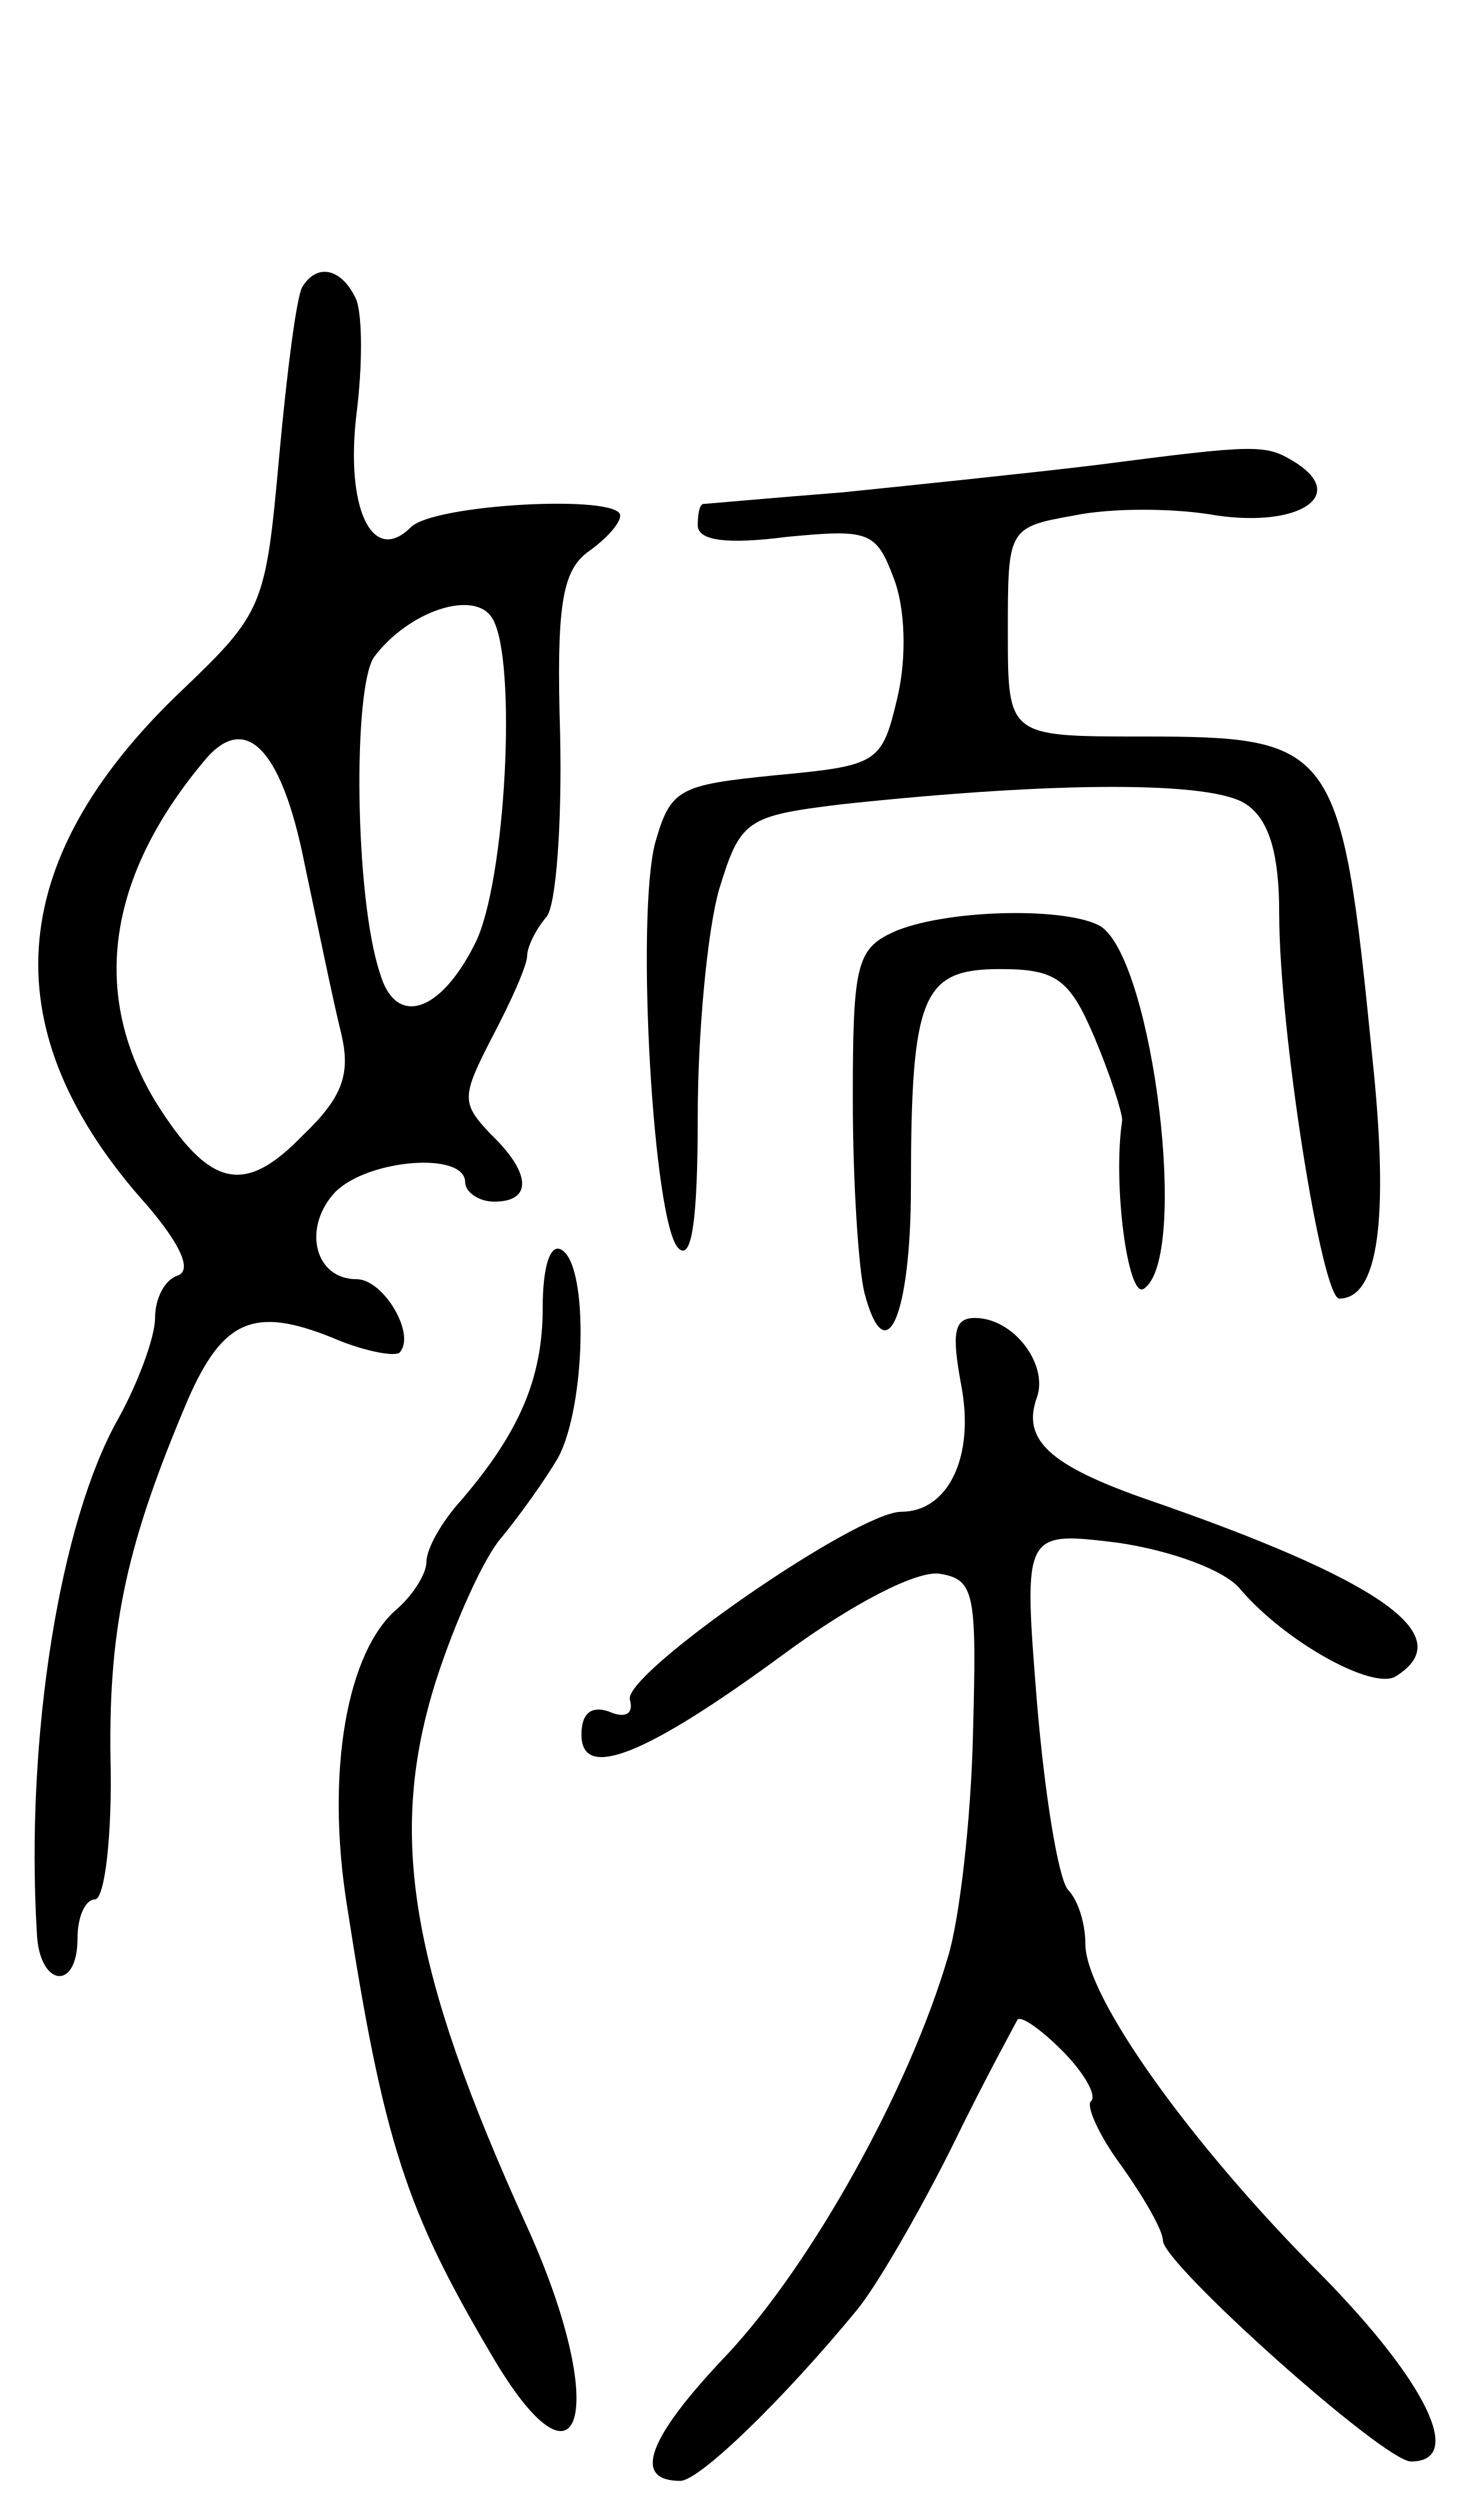 <svg version="1.0" xmlns="http://www.w3.org/2000/svg"
 width="76pt" height="129pt" viewBox="0 0 76 129"
 preserveAspectRatio="xMidYMid meet">
<g transform="translate(0,129) scale(0.1,-0.1)"
fill="#000000" stroke="none">
<path d="M156 1142 c-3 -5 -8 -44 -12 -88 -7 -77 -8 -80 -51 -121 -92 -88 -97
-176 -17 -265 17 -20 23 -33 16 -36 -7 -2 -12 -12 -12 -22 0 -10 -9 -34 -19
-52 -30 -53 -48 -164 -42 -265 1 -28 21 -31 21 -3 0 11 4 20 9 20 5 0 9 33 8
73 -1 69 9 112 40 185 18 41 34 48 74 32 16 -7 32 -10 35 -8 9 9 -8 38 -22 38
-22 0 -28 27 -11 45 17 17 67 21 67 5 0 -5 7 -10 15 -10 20 0 19 15 -2 35 -15
16 -15 19 1 50 10 19 18 37 18 42 0 4 4 13 10 20 5 6 8 49 7 94 -2 66 1 84 14
94 10 7 17 15 17 19 0 11 -96 6 -108 -6 -20 -20 -34 10 -28 59 3 24 3 49 0 58
-7 16 -20 20 -28 7z m98 -171 c13 -21 7 -137 -9 -168 -18 -36 -41 -43 -49 -15
-13 39 -14 147 -3 163 18 24 52 35 61 20z m-97 -126 c7 -33 15 -72 19 -88 5
-21 1 -33 -20 -53 -30 -31 -48 -27 -76 18 -33 55 -25 115 25 175 21 26 40 8
52 -52z"/>
<path d="M565 1050 c-33 -4 -91 -10 -130 -14 -38 -3 -71 -6 -72 -6 -2 0 -3 -5
-3 -11 0 -8 15 -10 46 -6 42 4 46 3 55 -21 6 -15 7 -41 2 -62 -8 -34 -10 -35
-63 -40 -50 -5 -54 -7 -62 -35 -10 -39 -1 -196 12 -209 7 -7 10 15 10 68 0 43
5 96 11 117 11 36 14 38 63 44 112 12 192 12 209 0 12 -8 17 -26 17 -56 0 -61
22 -199 31 -199 20 0 26 40 17 125 -16 161 -19 165 -119 165 -69 0 -69 0 -69
54 0 53 0 54 34 60 19 4 52 4 74 0 42 -6 67 10 41 27 -16 10 -19 10 -104 -1z"/>
<path d="M463 810 c-21 -9 -23 -16 -23 -87 0 -43 3 -88 6 -100 11 -42 24 -12
24 55 0 99 6 112 46 112 29 0 36 -5 49 -36 8 -19 14 -38 14 -42 -5 -33 3 -92
11 -87 24 15 5 169 -22 187 -17 10 -77 9 -105 -2z"/>
<path d="M280 615 c0 -36 -12 -64 -42 -99 -10 -11 -18 -25 -18 -32 0 -6 -7
-17 -15 -24 -26 -22 -37 -84 -26 -153 19 -123 31 -158 74 -231 47 -81 62 -30
19 65 -61 134 -72 203 -47 282 10 31 25 64 34 74 9 11 22 29 29 41 14 26 16
98 2 107 -6 4 -10 -8 -10 -30z"/>
<path d="M496 575 c7 -37 -7 -65 -31 -65 -23 0 -144 -84 -140 -97 2 -7 -2 -10
-11 -6 -9 3 -14 -1 -14 -12 0 -24 33 -11 105 42 34 25 68 43 80 41 18 -3 19
-10 17 -83 -1 -44 -7 -96 -13 -115 -20 -68 -70 -158 -114 -205 -41 -43 -49
-65 -24 -65 10 0 54 43 91 88 10 12 32 50 49 84 17 35 33 64 34 66 2 2 12 -5
23 -16 11 -11 18 -23 15 -26 -3 -2 4 -18 16 -34 12 -17 21 -33 21 -38 0 -12
114 -114 128 -114 28 0 8 41 -46 96 -68 68 -122 144 -122 171 0 11 -4 23 -9
28 -5 6 -12 49 -16 97 -7 88 -7 88 42 82 27 -4 55 -14 63 -24 23 -27 68 -52
80 -45 34 21 -8 50 -130 92 -48 17 -63 30 -55 52 6 17 -12 41 -32 41 -11 0
-12 -8 -7 -35z"/>
</g>
</svg>
